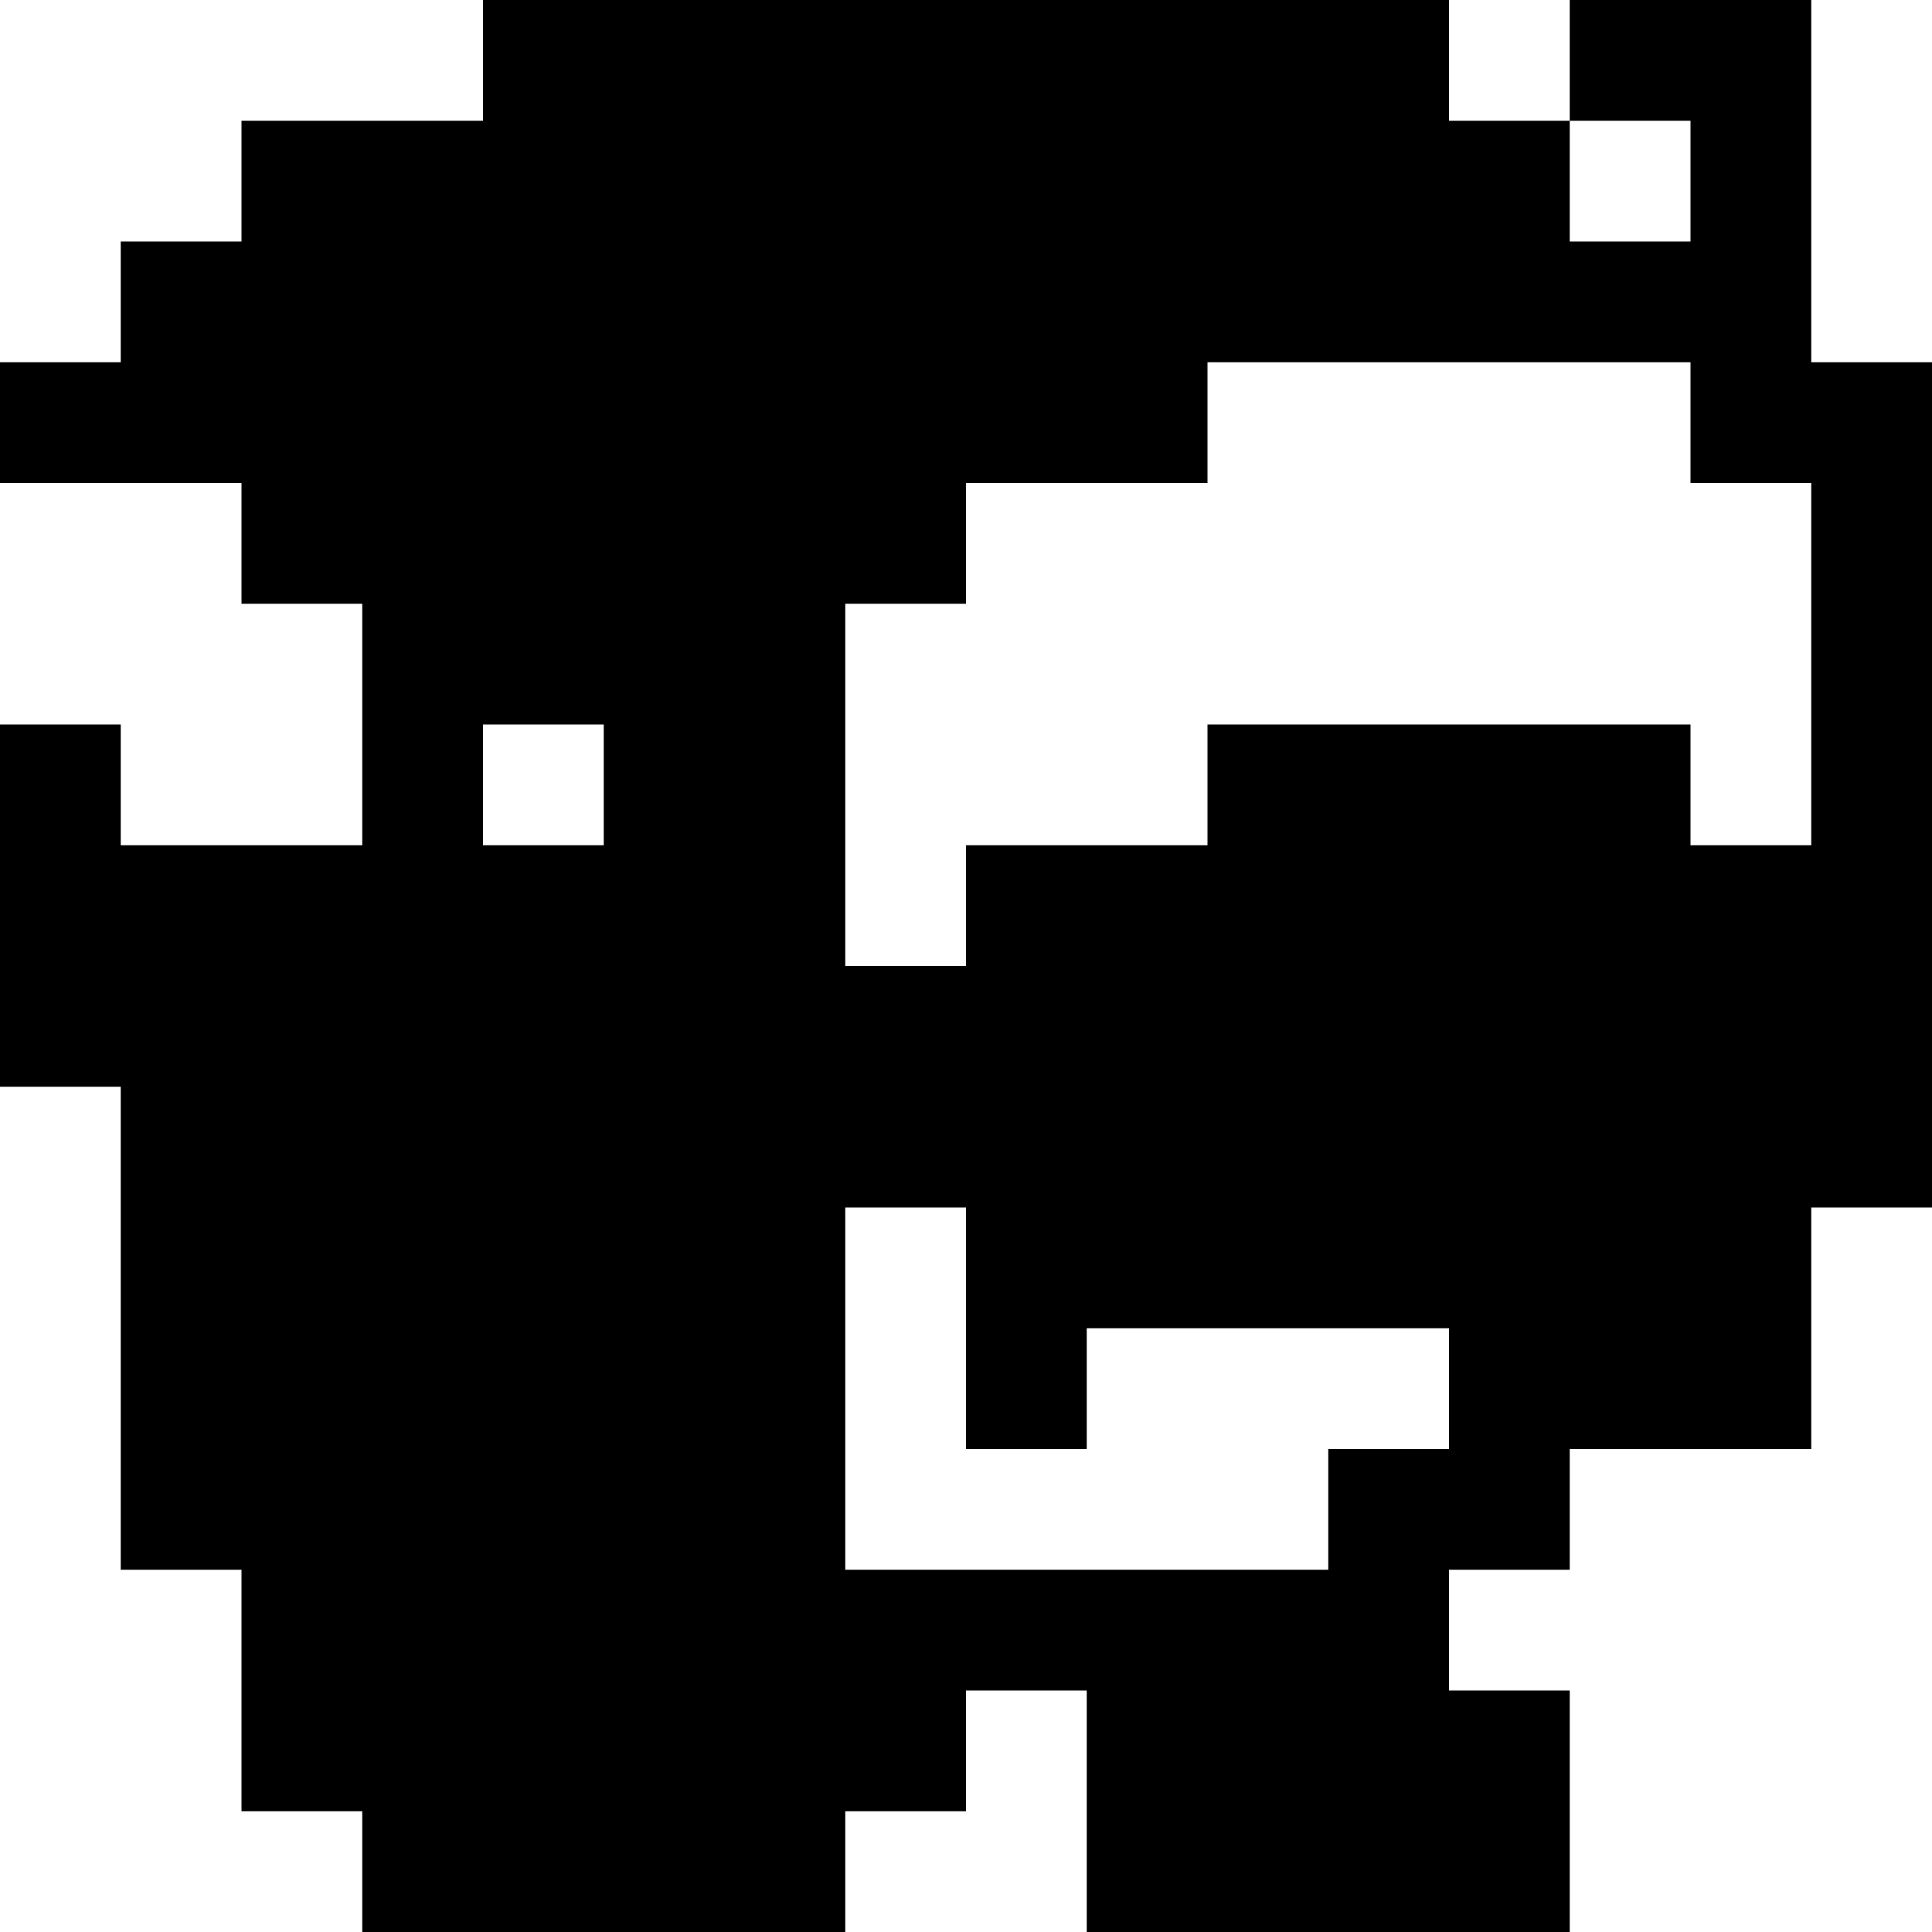 <?xml version="1.0" standalone="no"?>
<!DOCTYPE svg PUBLIC "-//W3C//DTD SVG 20010904//EN"
 "http://www.w3.org/TR/2001/REC-SVG-20010904/DTD/svg10.dtd">
<svg version="1.0" xmlns="http://www.w3.org/2000/svg"
 width="1024pt" height="1024pt" viewBox="0 0 1024 1024"
 preserveAspectRatio="xMidYMid meet">
<g transform="translate(0,1024) scale(0.1,-0.1)"
fill="#000000" stroke="none">
<path d="M2560 9920 l0 -320 -640 0 -640 0 0 -320 0 -320 -320 0 -320 0 0
-320 0 -320 -320 0 -320 0 0 -320 0 -320 640 0 640 0 0 -320 0 -320 320 0 320
0 0 -640 0 -640 -640 0 -640 0 0 320 0 320 -320 0 -320 0 0 -960 0 -960 320 0
320 0 0 -1280 0 -1280 320 0 320 0 0 -640 0 -640 320 0 320 0 0 -320 0 -320
1280 0 1280 0 0 320 0 320 320 0 320 0 0 320 0 320 320 0 320 0 0 -640 0 -640
1280 0 1280 0 0 640 0 640 -320 0 -320 0 0 320 0 320 320 0 320 0 0 320 0 320
640 0 640 0 0 640 0 640 320 0 320 0 0 2240 0 2240 -320 0 -320 0 0 960 0 960
-640 0 -640 0 0 -320 0 -320 -320 0 -320 0 0 320 0 320 -2560 0 -2560 0 0
-320z m6400 -640 l0 -320 -320 0 -320 0 0 320 0 320 320 0 320 0 0 -320z m0
-1280 l0 -320 320 0 320 0 0 -960 0 -960 -320 0 -320 0 0 320 0 320 -1280 0
-1280 0 0 -320 0 -320 -640 0 -640 0 0 -320 0 -320 -320 0 -320 0 0 960 0 960
320 0 320 0 0 320 0 320 640 0 640 0 0 320 0 320 1280 0 1280 0 0 -320z
m-5760 -1920 l0 -320 -320 0 -320 0 0 320 0 320 320 0 320 0 0 -320z m1920
-2880 l0 -640 320 0 320 0 0 320 0 320 960 0 960 0 0 -320 0 -320 -320 0 -320
0 0 -320 0 -320 -1280 0 -1280 0 0 960 0 960 320 0 320 0 0 -640z"/>
</g>
</svg>
